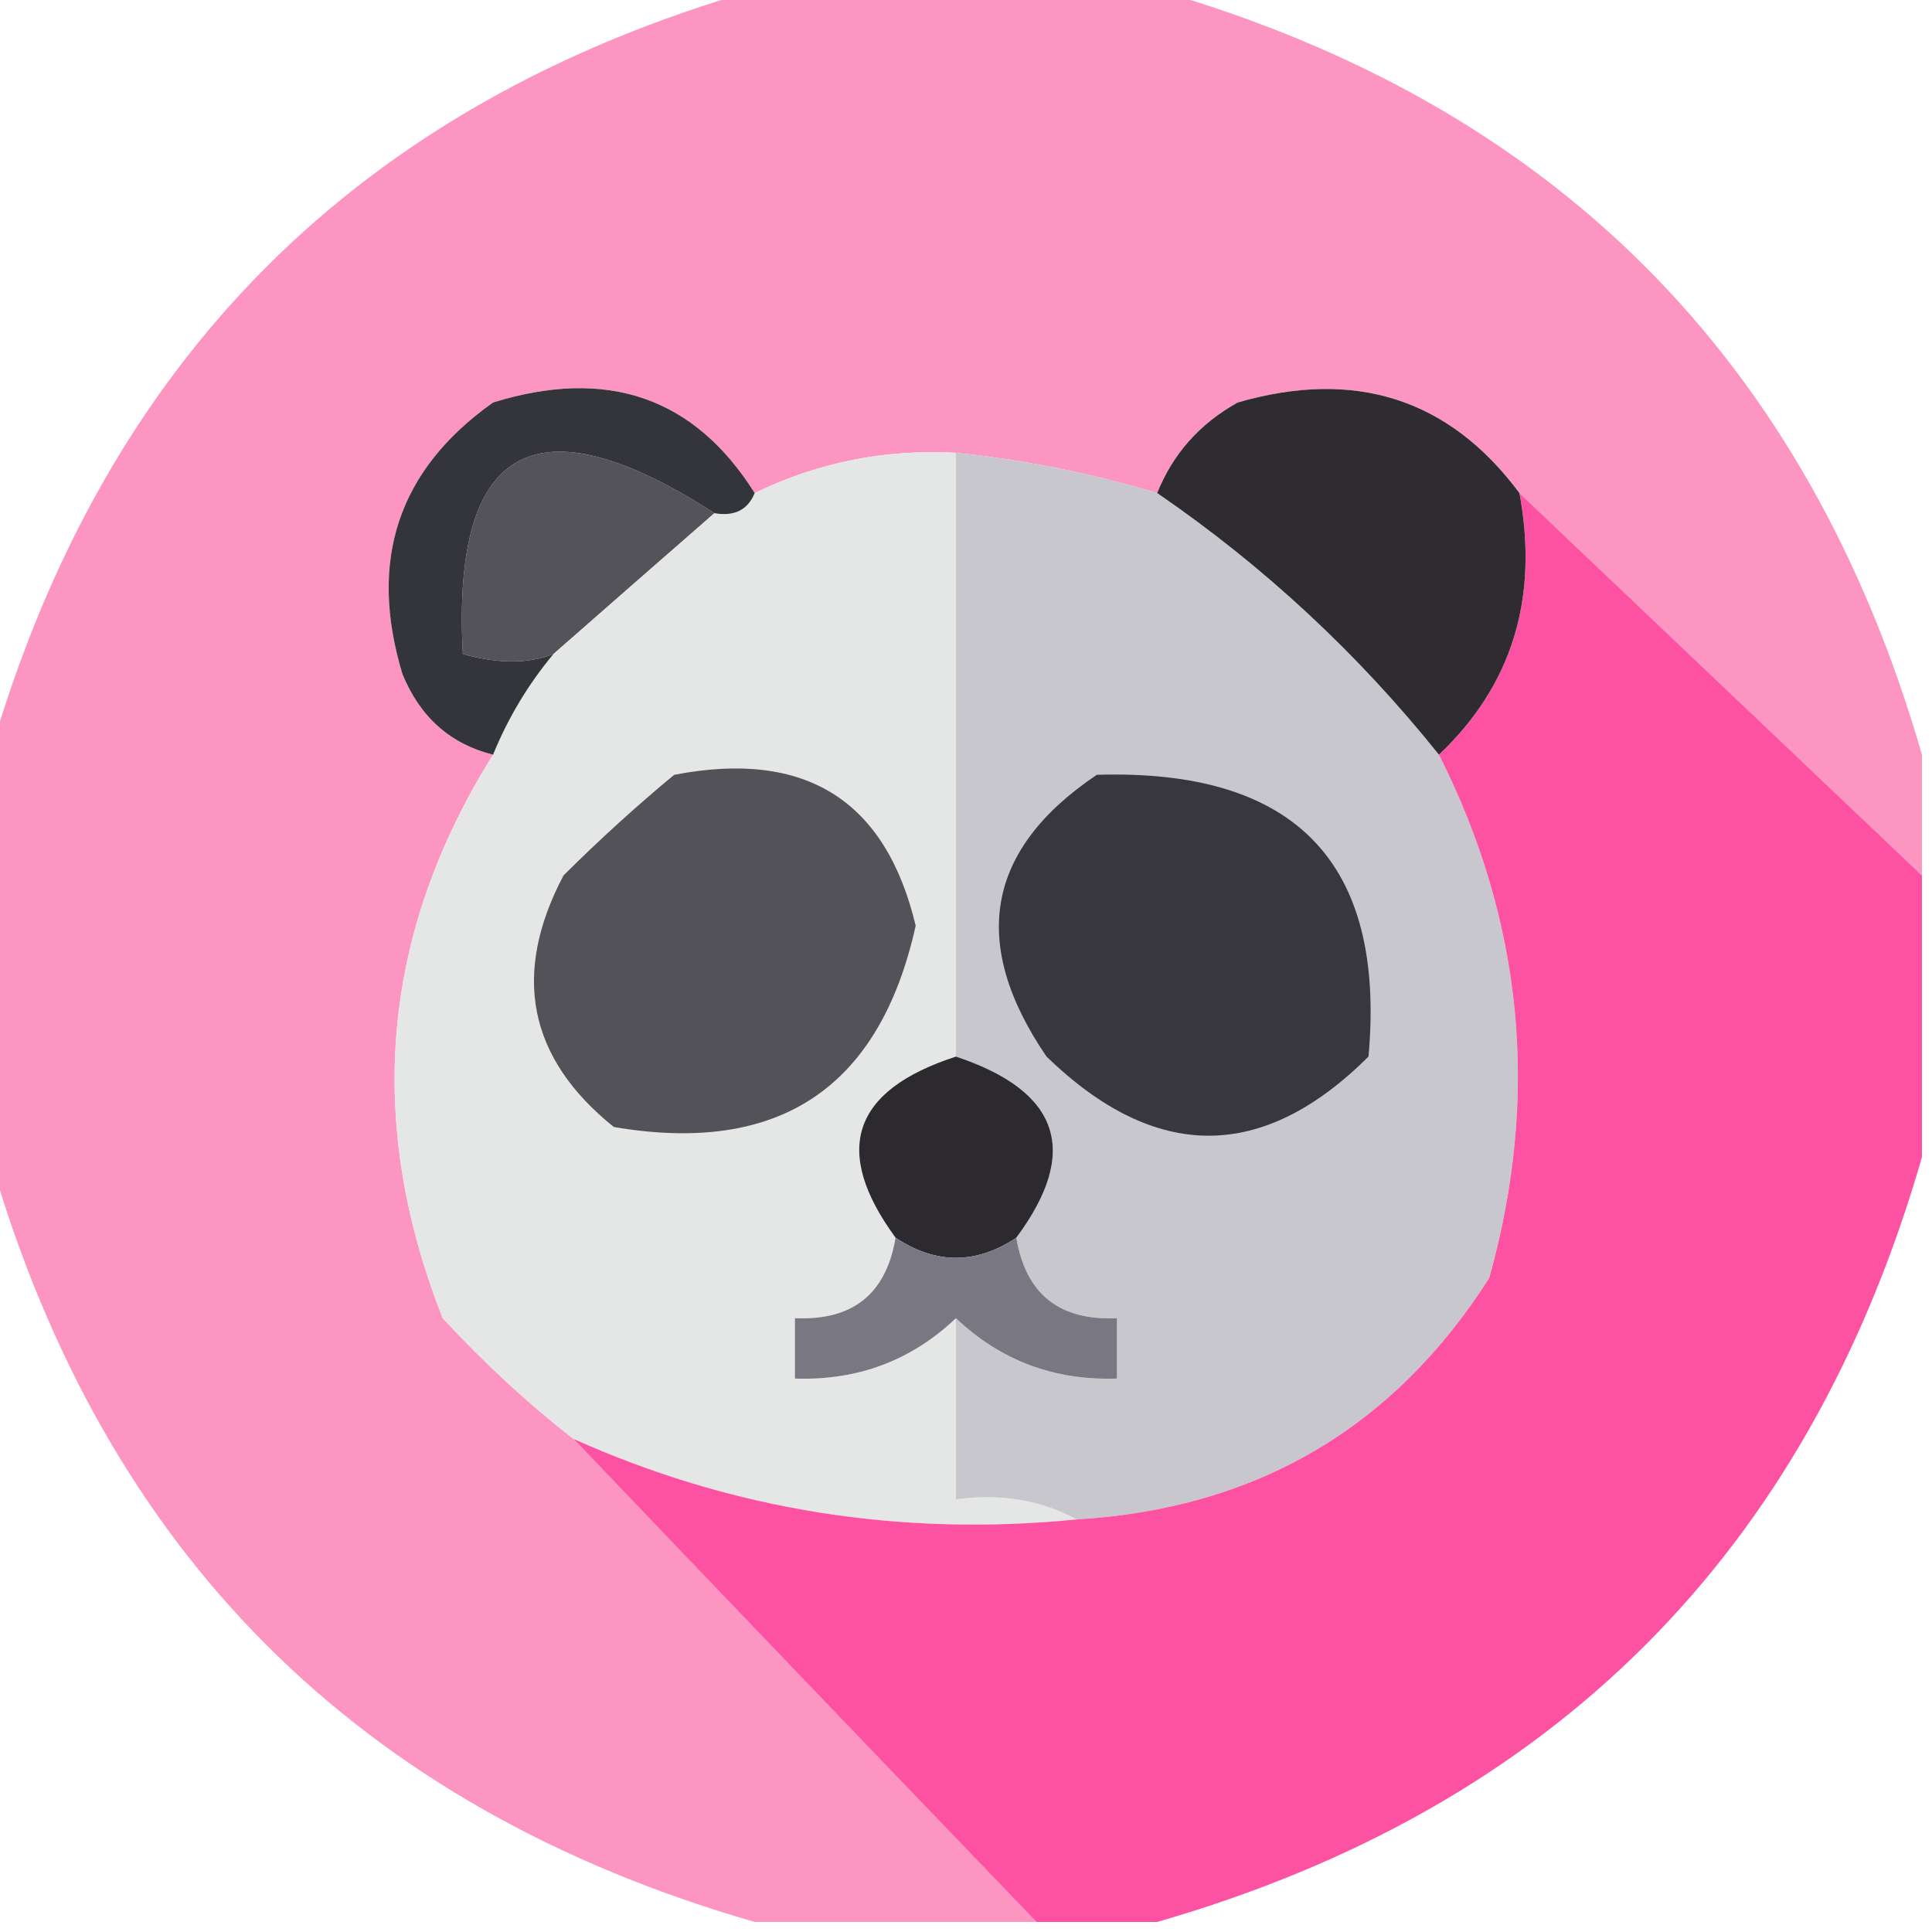 <?xml version="1.0" encoding="UTF-8"?>
<!DOCTYPE svg PUBLIC "-//W3C//DTD SVG 1.1//EN" "http://www.w3.org/Graphics/SVG/1.1/DTD/svg11.dtd">
<svg xmlns="http://www.w3.org/2000/svg" version="1.1" width="96px" height="96px" style="shape-rendering:geometricPrecision; text-rendering:geometricPrecision; image-rendering:optimizeQuality; fill-rule:evenodd; clip-rule:evenodd" xmlns:xlink="http://www.w3.org/1999/xlink">
<g><path style="opacity:0.958" fill="#fd91c1" d="M 37.5,-0.5 C 44.167,-0.5 50.833,-0.5 57.5,-0.5C 77.167,5.167 89.833,17.833 95.5,37.5C 95.5,39.5 95.5,41.5 95.5,43.5C 88.833,37.167 82.167,30.833 75.5,24.5C 72.012,19.811 67.345,18.311 61.5,20C 59.616,21.049 58.282,22.549 57.5,24.5C 54.236,23.518 50.903,22.851 47.5,22.5C 43.968,22.31 40.635,22.977 37.5,24.5C 34.508,19.743 30.175,18.243 24.5,20C 19.782,23.343 18.282,27.843 20,33.5C 20.876,35.636 22.376,36.969 24.5,37.5C 18.959,46.352 18.126,55.686 22,65.5C 24.063,67.734 26.229,69.734 28.5,71.5C 35.798,79.147 43.465,87.147 51.5,95.5C 46.833,95.5 42.167,95.5 37.5,95.5C 17.833,89.833 5.167,77.167 -0.5,57.5C -0.5,50.833 -0.5,44.167 -0.5,37.5C 5.167,17.833 17.833,5.167 37.5,-0.5 Z"/></g>
<g><path style="opacity:1" fill="#55535a" d="M 35.5,25.5 C 32.859,27.804 30.192,30.138 27.5,32.5C 26.264,32.989 24.764,32.989 23,32.5C 22.44,22.099 26.607,19.766 35.5,25.5 Z"/></g>
<g><path style="opacity:1" fill="#e5e6e6" d="M 47.5,22.5 C 47.5,32.5 47.5,42.5 47.5,52.5C 42.333,54.176 41.333,57.176 44.5,61.5C 44.033,64.297 42.367,65.631 39.5,65.5C 39.5,66.5 39.5,67.5 39.5,68.5C 42.614,68.606 45.281,67.606 47.5,65.5C 47.5,68.5 47.5,71.5 47.5,74.5C 49.735,74.205 51.735,74.539 53.5,75.5C 44.731,76.367 36.398,75.034 28.5,71.5C 26.229,69.734 24.063,67.734 22,65.5C 18.126,55.686 18.959,46.352 24.5,37.5C 25.248,35.667 26.248,34.001 27.5,32.5C 30.192,30.138 32.859,27.804 35.5,25.5C 36.492,25.672 37.158,25.338 37.5,24.5C 40.635,22.977 43.968,22.31 47.5,22.5 Z"/></g>
<g><path style="opacity:1" fill="#c8c7ce" d="M 47.5,22.5 C 50.903,22.851 54.236,23.518 57.5,24.5C 62.794,28.127 67.461,32.46 71.5,37.5C 75.69,45.813 76.523,54.48 74,63.5C 69.247,70.963 62.414,74.963 53.5,75.5C 51.735,74.539 49.735,74.205 47.5,74.5C 47.5,71.5 47.5,68.5 47.5,65.5C 49.719,67.606 52.386,68.606 55.5,68.5C 55.5,67.5 55.5,66.5 55.5,65.5C 52.633,65.631 50.967,64.297 50.5,61.5C 53.677,57.225 52.677,54.225 47.5,52.5C 47.5,42.5 47.5,32.5 47.5,22.5 Z"/></g>
<g><path style="opacity:1" fill="#34353a" d="M 37.5,24.5 C 37.158,25.338 36.492,25.672 35.5,25.5C 26.607,19.766 22.44,22.099 23,32.5C 24.764,32.989 26.264,32.989 27.5,32.5C 26.248,34.001 25.248,35.667 24.5,37.5C 22.376,36.969 20.876,35.636 20,33.5C 18.282,27.843 19.782,23.343 24.5,20C 30.175,18.243 34.508,19.743 37.5,24.5 Z"/></g>
<g><path style="opacity:1" fill="#fd52a2" d="M 75.5,24.5 C 82.167,30.833 88.833,37.167 95.5,43.5C 95.5,48.167 95.5,52.833 95.5,57.5C 89.833,77.167 77.167,89.833 57.5,95.5C 55.5,95.5 53.5,95.5 51.5,95.5C 43.465,87.147 35.798,79.147 28.5,71.5C 36.398,75.034 44.731,76.367 53.5,75.5C 62.414,74.963 69.247,70.963 74,63.5C 76.523,54.48 75.69,45.813 71.5,37.5C 75.134,34.059 76.467,29.726 75.5,24.5 Z"/></g>
<g><path style="opacity:1" fill="#2e2c30" d="M 75.5,24.5 C 76.467,29.726 75.134,34.059 71.5,37.5C 67.461,32.46 62.794,28.127 57.5,24.5C 58.282,22.549 59.616,21.049 61.5,20C 67.345,18.311 72.012,19.811 75.5,24.5 Z"/></g>
<g><path style="opacity:1" fill="#545259" d="M 33.5,38.5 C 40.01,37.244 44.01,39.744 45.5,46C 43.71,54.066 38.71,57.4 30.5,56C 26.247,52.58 25.413,48.413 28,43.5C 29.812,41.7 31.645,40.033 33.5,38.5 Z"/></g>
<g><path style="opacity:1" fill="#39373e" d="M 54.5,38.5 C 64.368,38.199 68.868,42.865 68,52.5C 62.742,57.743 57.409,57.743 52,52.5C 48.161,46.87 48.994,42.203 54.5,38.5 Z"/></g>
<g><path style="opacity:1" fill="#2c2a2e" d="M 47.5,52.5 C 52.677,54.225 53.677,57.225 50.5,61.5C 48.5,62.833 46.5,62.833 44.5,61.5C 41.333,57.176 42.333,54.176 47.5,52.5 Z"/></g>
<g><path style="opacity:1" fill="#797781" d="M 44.5,61.5 C 46.5,62.833 48.5,62.833 50.5,61.5C 50.967,64.297 52.633,65.631 55.5,65.5C 55.5,66.5 55.5,67.5 55.5,68.5C 52.386,68.606 49.719,67.606 47.5,65.5C 45.281,67.606 42.614,68.606 39.5,68.5C 39.5,67.5 39.5,66.5 39.5,65.5C 42.367,65.631 44.033,64.297 44.5,61.5 Z"/></g>
</svg>
